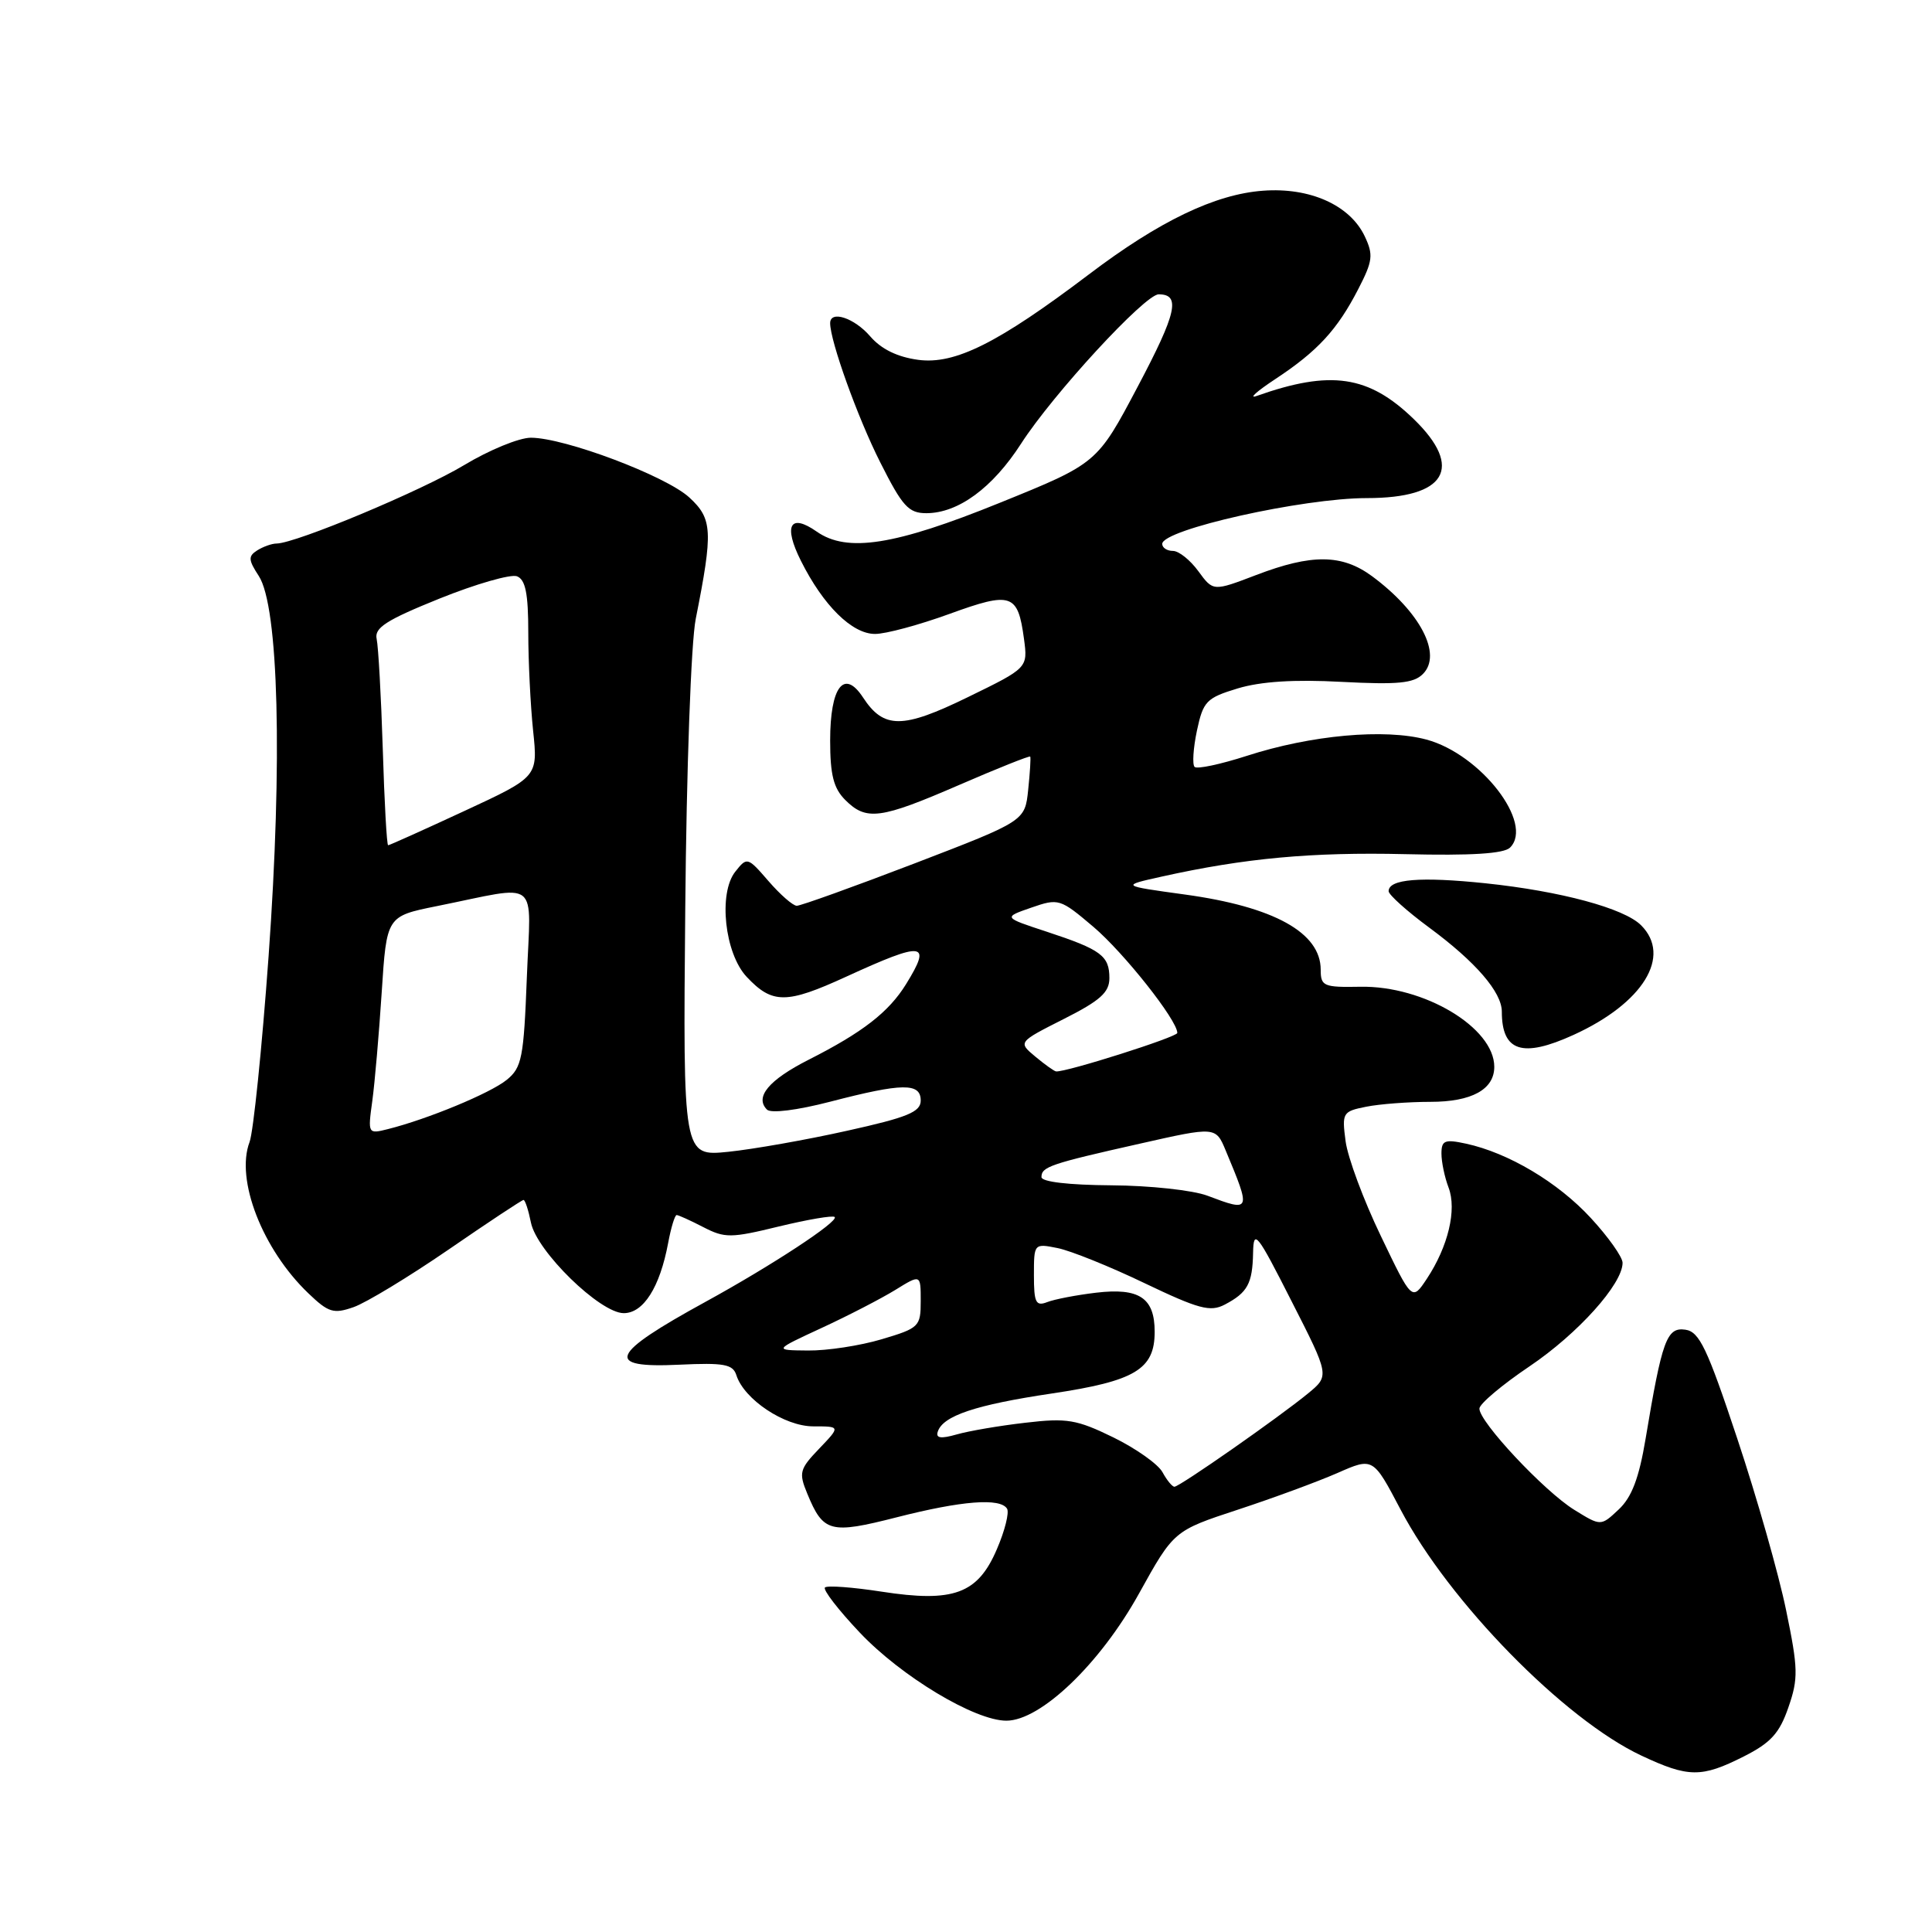 <?xml version="1.0" encoding="UTF-8" standalone="no"?>
<!DOCTYPE svg PUBLIC "-//W3C//DTD SVG 1.1//EN" "http://www.w3.org/Graphics/SVG/1.1/DTD/svg11.dtd" >
<svg xmlns="http://www.w3.org/2000/svg" xmlns:xlink="http://www.w3.org/1999/xlink" version="1.1" viewBox="0 0 256 256">
 <g >
 <path fill="currentColor"
d=" M 231.04 232.75 C 234.63 230.94 235.79 229.67 236.97 226.24 C 238.30 222.41 238.27 221.11 236.67 213.37 C 235.70 208.63 232.79 198.40 230.20 190.63 C 226.20 178.59 225.17 176.45 223.31 176.19 C 220.85 175.84 220.23 177.56 218.05 190.64 C 217.18 195.85 216.22 198.39 214.49 200.01 C 212.12 202.24 212.12 202.24 208.60 200.06 C 204.63 197.61 195.98 188.38 196.03 186.64 C 196.05 186.01 199.04 183.49 202.68 181.04 C 209.08 176.72 215.00 170.14 215.00 167.33 C 215.00 166.57 213.11 163.90 210.79 161.39 C 206.43 156.66 199.88 152.76 194.25 151.54 C 191.43 150.93 191.00 151.11 191.00 152.86 C 191.00 153.96 191.42 155.99 191.94 157.35 C 193.06 160.29 191.89 165.17 189.06 169.45 C 187.10 172.40 187.10 172.40 182.97 163.78 C 180.69 159.05 178.59 153.40 178.30 151.23 C 177.80 147.45 177.90 147.27 181.01 146.65 C 182.79 146.29 186.64 146.00 189.55 146.00 C 195.00 146.00 198.00 144.36 198.00 141.36 C 198.00 136.17 188.68 130.59 180.25 130.75 C 175.38 130.84 175.00 130.68 175.00 128.49 C 175.00 123.58 168.81 120.15 157.01 118.53 C 148.50 117.36 148.50 117.36 153.95 116.15 C 164.93 113.71 173.79 112.89 186.21 113.18 C 194.93 113.39 199.28 113.12 200.09 112.31 C 203.29 109.11 196.21 99.94 189.02 98.00 C 183.48 96.51 173.71 97.40 165.19 100.16 C 161.71 101.28 158.61 101.94 158.29 101.62 C 157.97 101.30 158.11 99.14 158.60 96.81 C 159.43 92.92 159.85 92.48 164.00 91.22 C 167.05 90.30 171.49 90.01 177.76 90.35 C 185.20 90.74 187.32 90.54 188.54 89.31 C 191.14 86.72 188.19 81.07 181.79 76.34 C 177.82 73.42 173.81 73.38 166.46 76.19 C 160.75 78.37 160.75 78.37 158.79 75.69 C 157.71 74.21 156.20 73.00 155.42 73.00 C 154.64 73.00 154.00 72.58 154.00 72.07 C 154.00 70.17 172.63 66.00 181.12 66.00 C 191.61 66.00 193.99 62.00 187.34 55.54 C 181.35 49.73 176.33 48.99 166.50 52.47 C 165.40 52.86 166.53 51.85 169.00 50.22 C 174.58 46.54 177.20 43.70 179.98 38.30 C 181.90 34.58 182.00 33.77 180.83 31.30 C 178.87 27.18 173.58 24.81 167.37 25.27 C 161.02 25.73 153.59 29.30 144.27 36.37 C 132.25 45.47 126.53 48.33 121.67 47.68 C 118.91 47.31 116.76 46.26 115.30 44.56 C 113.20 42.12 110.00 41.07 110.00 42.82 C 110.00 45.19 113.64 55.33 116.63 61.25 C 119.58 67.11 120.38 68.00 122.76 68.00 C 126.97 67.99 131.52 64.65 135.29 58.80 C 139.52 52.23 151.71 39.00 153.53 39.00 C 156.48 39.00 155.92 41.47 150.76 51.22 C 145.38 61.40 145.38 61.40 132.44 66.64 C 118.56 72.27 112.24 73.26 108.22 70.44 C 104.68 67.96 103.78 69.63 106.12 74.30 C 109.09 80.24 112.90 84.00 115.94 84.00 C 117.35 84.01 121.78 82.81 125.80 81.35 C 134.02 78.36 134.87 78.64 135.68 84.63 C 136.20 88.50 136.20 88.50 128.26 92.37 C 119.58 96.61 117.10 96.61 114.35 92.41 C 111.84 88.58 110.00 91.01 110.00 98.12 C 110.00 102.67 110.45 104.45 112.00 106.00 C 114.79 108.79 116.63 108.55 127.12 104.00 C 132.19 101.80 136.41 100.12 136.51 100.25 C 136.60 100.39 136.48 102.37 136.24 104.65 C 135.81 108.79 135.81 108.79 121.15 114.42 C 113.09 117.51 106.08 120.03 105.57 120.02 C 105.06 120.01 103.38 118.54 101.83 116.75 C 99.06 113.55 98.99 113.53 97.43 115.50 C 95.16 118.36 96.02 126.33 98.94 129.44 C 102.34 133.06 104.21 133.05 112.16 129.40 C 122.44 124.69 123.51 124.82 120.06 130.40 C 117.77 134.11 114.30 136.80 107.15 140.42 C 101.87 143.10 99.97 145.37 101.63 147.03 C 102.15 147.55 105.61 147.12 110.01 145.98 C 119.59 143.49 122.00 143.46 122.00 145.83 C 122.00 147.34 120.25 148.06 112.25 149.83 C 106.89 151.03 99.80 152.28 96.50 152.62 C 90.50 153.23 90.50 153.23 90.80 120.37 C 90.96 101.95 91.57 85.08 92.19 82.00 C 94.50 70.37 94.41 68.74 91.33 65.91 C 88.21 63.05 74.81 58.00 70.34 58.00 C 68.78 58.00 64.80 59.64 61.50 61.63 C 55.87 65.02 39.24 71.98 36.66 72.02 C 36.02 72.02 34.86 72.44 34.08 72.93 C 32.87 73.70 32.90 74.19 34.29 76.32 C 36.92 80.34 37.45 100.83 35.59 126.70 C 34.71 138.91 33.57 149.99 33.07 151.32 C 31.18 156.30 34.77 165.54 40.86 171.37 C 43.53 173.93 44.20 174.13 46.86 173.20 C 48.51 172.62 54.17 169.19 59.43 165.58 C 64.69 161.96 69.16 159.00 69.37 159.00 C 69.58 159.00 70.02 160.35 70.35 161.99 C 71.11 165.80 79.51 174.00 82.65 174.00 C 85.26 174.00 87.43 170.58 88.53 164.72 C 88.91 162.67 89.42 161.00 89.66 161.00 C 89.90 161.00 91.49 161.72 93.19 162.60 C 96.04 164.07 96.84 164.07 103.22 162.51 C 107.04 161.59 110.36 161.02 110.60 161.26 C 111.17 161.84 102.24 167.70 93.50 172.49 C 80.75 179.47 79.99 181.31 90.01 180.83 C 95.93 180.55 97.11 180.77 97.57 182.21 C 98.59 185.43 103.95 189.00 107.76 189.00 C 111.37 189.00 111.37 189.00 108.55 191.95 C 105.94 194.67 105.82 195.14 106.97 197.92 C 109.09 203.06 110.00 203.30 118.82 201.05 C 127.43 198.85 132.54 198.45 133.44 199.91 C 133.75 200.41 133.15 202.83 132.09 205.28 C 129.56 211.20 126.35 212.38 116.80 210.90 C 112.98 210.31 109.61 210.06 109.31 210.35 C 109.02 210.65 111.09 213.33 113.92 216.32 C 119.43 222.15 129.17 228.00 133.35 228.00 C 137.90 228.00 145.78 220.44 150.92 211.16 C 155.54 202.83 155.54 202.83 164.02 200.04 C 168.68 198.51 174.62 196.32 177.22 195.18 C 181.94 193.10 181.94 193.10 185.58 200.02 C 192.00 212.24 207.25 227.82 217.50 232.63 C 223.72 235.55 225.45 235.57 231.04 232.75 Z  M 208.50 137.13 C 217.72 132.93 221.56 126.70 217.45 122.60 C 215.21 120.35 206.77 118.08 196.84 117.04 C 188.19 116.14 184.00 116.48 184.00 118.09 C 184.00 118.55 186.42 120.73 189.39 122.92 C 195.54 127.46 199.00 131.47 199.00 134.05 C 199.00 139.34 201.73 140.22 208.50 137.13 Z  M 154.04 195.08 C 153.47 194.02 150.55 191.95 147.54 190.47 C 142.66 188.09 141.39 187.87 135.87 188.52 C 132.46 188.91 128.36 189.61 126.77 190.07 C 124.66 190.67 123.97 190.57 124.26 189.70 C 124.94 187.60 129.28 186.15 139.34 184.65 C 150.41 183.00 153.00 181.45 153.00 176.47 C 153.00 171.97 150.96 170.61 145.23 171.29 C 142.63 171.60 139.71 172.16 138.75 172.54 C 137.25 173.12 137.00 172.60 137.00 168.98 C 137.00 164.77 137.01 164.75 140.15 165.38 C 141.88 165.73 147.07 167.82 151.67 170.03 C 158.84 173.46 160.37 173.87 162.28 172.87 C 165.31 171.28 165.96 170.09 166.04 166.00 C 166.10 162.80 166.54 163.35 171.13 172.40 C 176.17 182.29 176.17 182.29 173.33 184.63 C 169.50 187.78 156.31 197.00 155.62 197.00 C 155.32 197.00 154.61 196.13 154.04 195.08 Z  M 108.87 175.96 C 112.38 174.34 116.76 172.07 118.62 170.93 C 122.00 168.84 122.00 168.84 122.00 172.38 C 122.00 175.78 121.80 175.98 116.82 177.46 C 113.97 178.31 109.58 178.98 107.07 178.95 C 102.50 178.91 102.50 178.91 108.87 175.96 Z  M 160.00 158.44 C 158.07 157.71 152.35 157.09 147.25 157.06 C 141.60 157.02 138.00 156.60 138.00 155.97 C 138.00 154.61 139.12 154.22 151.00 151.55 C 161.09 149.27 161.09 149.27 162.42 152.47 C 165.79 160.53 165.76 160.62 160.00 158.44 Z  M 49.33 145.89 C 49.66 143.48 50.22 136.98 50.58 131.46 C 51.23 121.41 51.23 121.41 57.86 120.07 C 71.79 117.27 70.32 116.11 69.81 129.51 C 69.40 140.18 69.15 141.46 67.14 143.09 C 64.96 144.86 56.67 148.29 51.41 149.61 C 48.75 150.28 48.73 150.25 49.33 145.89 Z  M 137.19 140.01 C 134.89 138.09 134.89 138.09 140.94 135.03 C 145.78 132.59 147.00 131.50 147.00 129.61 C 147.00 126.64 145.90 125.83 138.71 123.46 C 132.92 121.56 132.92 121.56 136.64 120.27 C 140.27 119.01 140.47 119.07 144.88 122.81 C 148.92 126.24 156.00 135.18 156.00 136.87 C 156.00 137.41 141.32 142.07 139.94 141.97 C 139.70 141.95 138.46 141.07 137.19 140.01 Z  M 50.72 99.25 C 50.50 92.24 50.13 85.68 49.91 84.67 C 49.58 83.19 51.16 82.17 58.25 79.31 C 63.07 77.37 67.68 76.05 68.50 76.36 C 69.63 76.80 70.00 78.63 70.00 83.82 C 70.00 87.61 70.29 93.46 70.64 96.82 C 71.28 102.94 71.28 102.94 61.51 107.47 C 56.14 109.96 51.61 112.00 51.43 112.00 C 51.25 112.00 50.93 106.26 50.72 99.25 Z "/>
</g>
</svg>